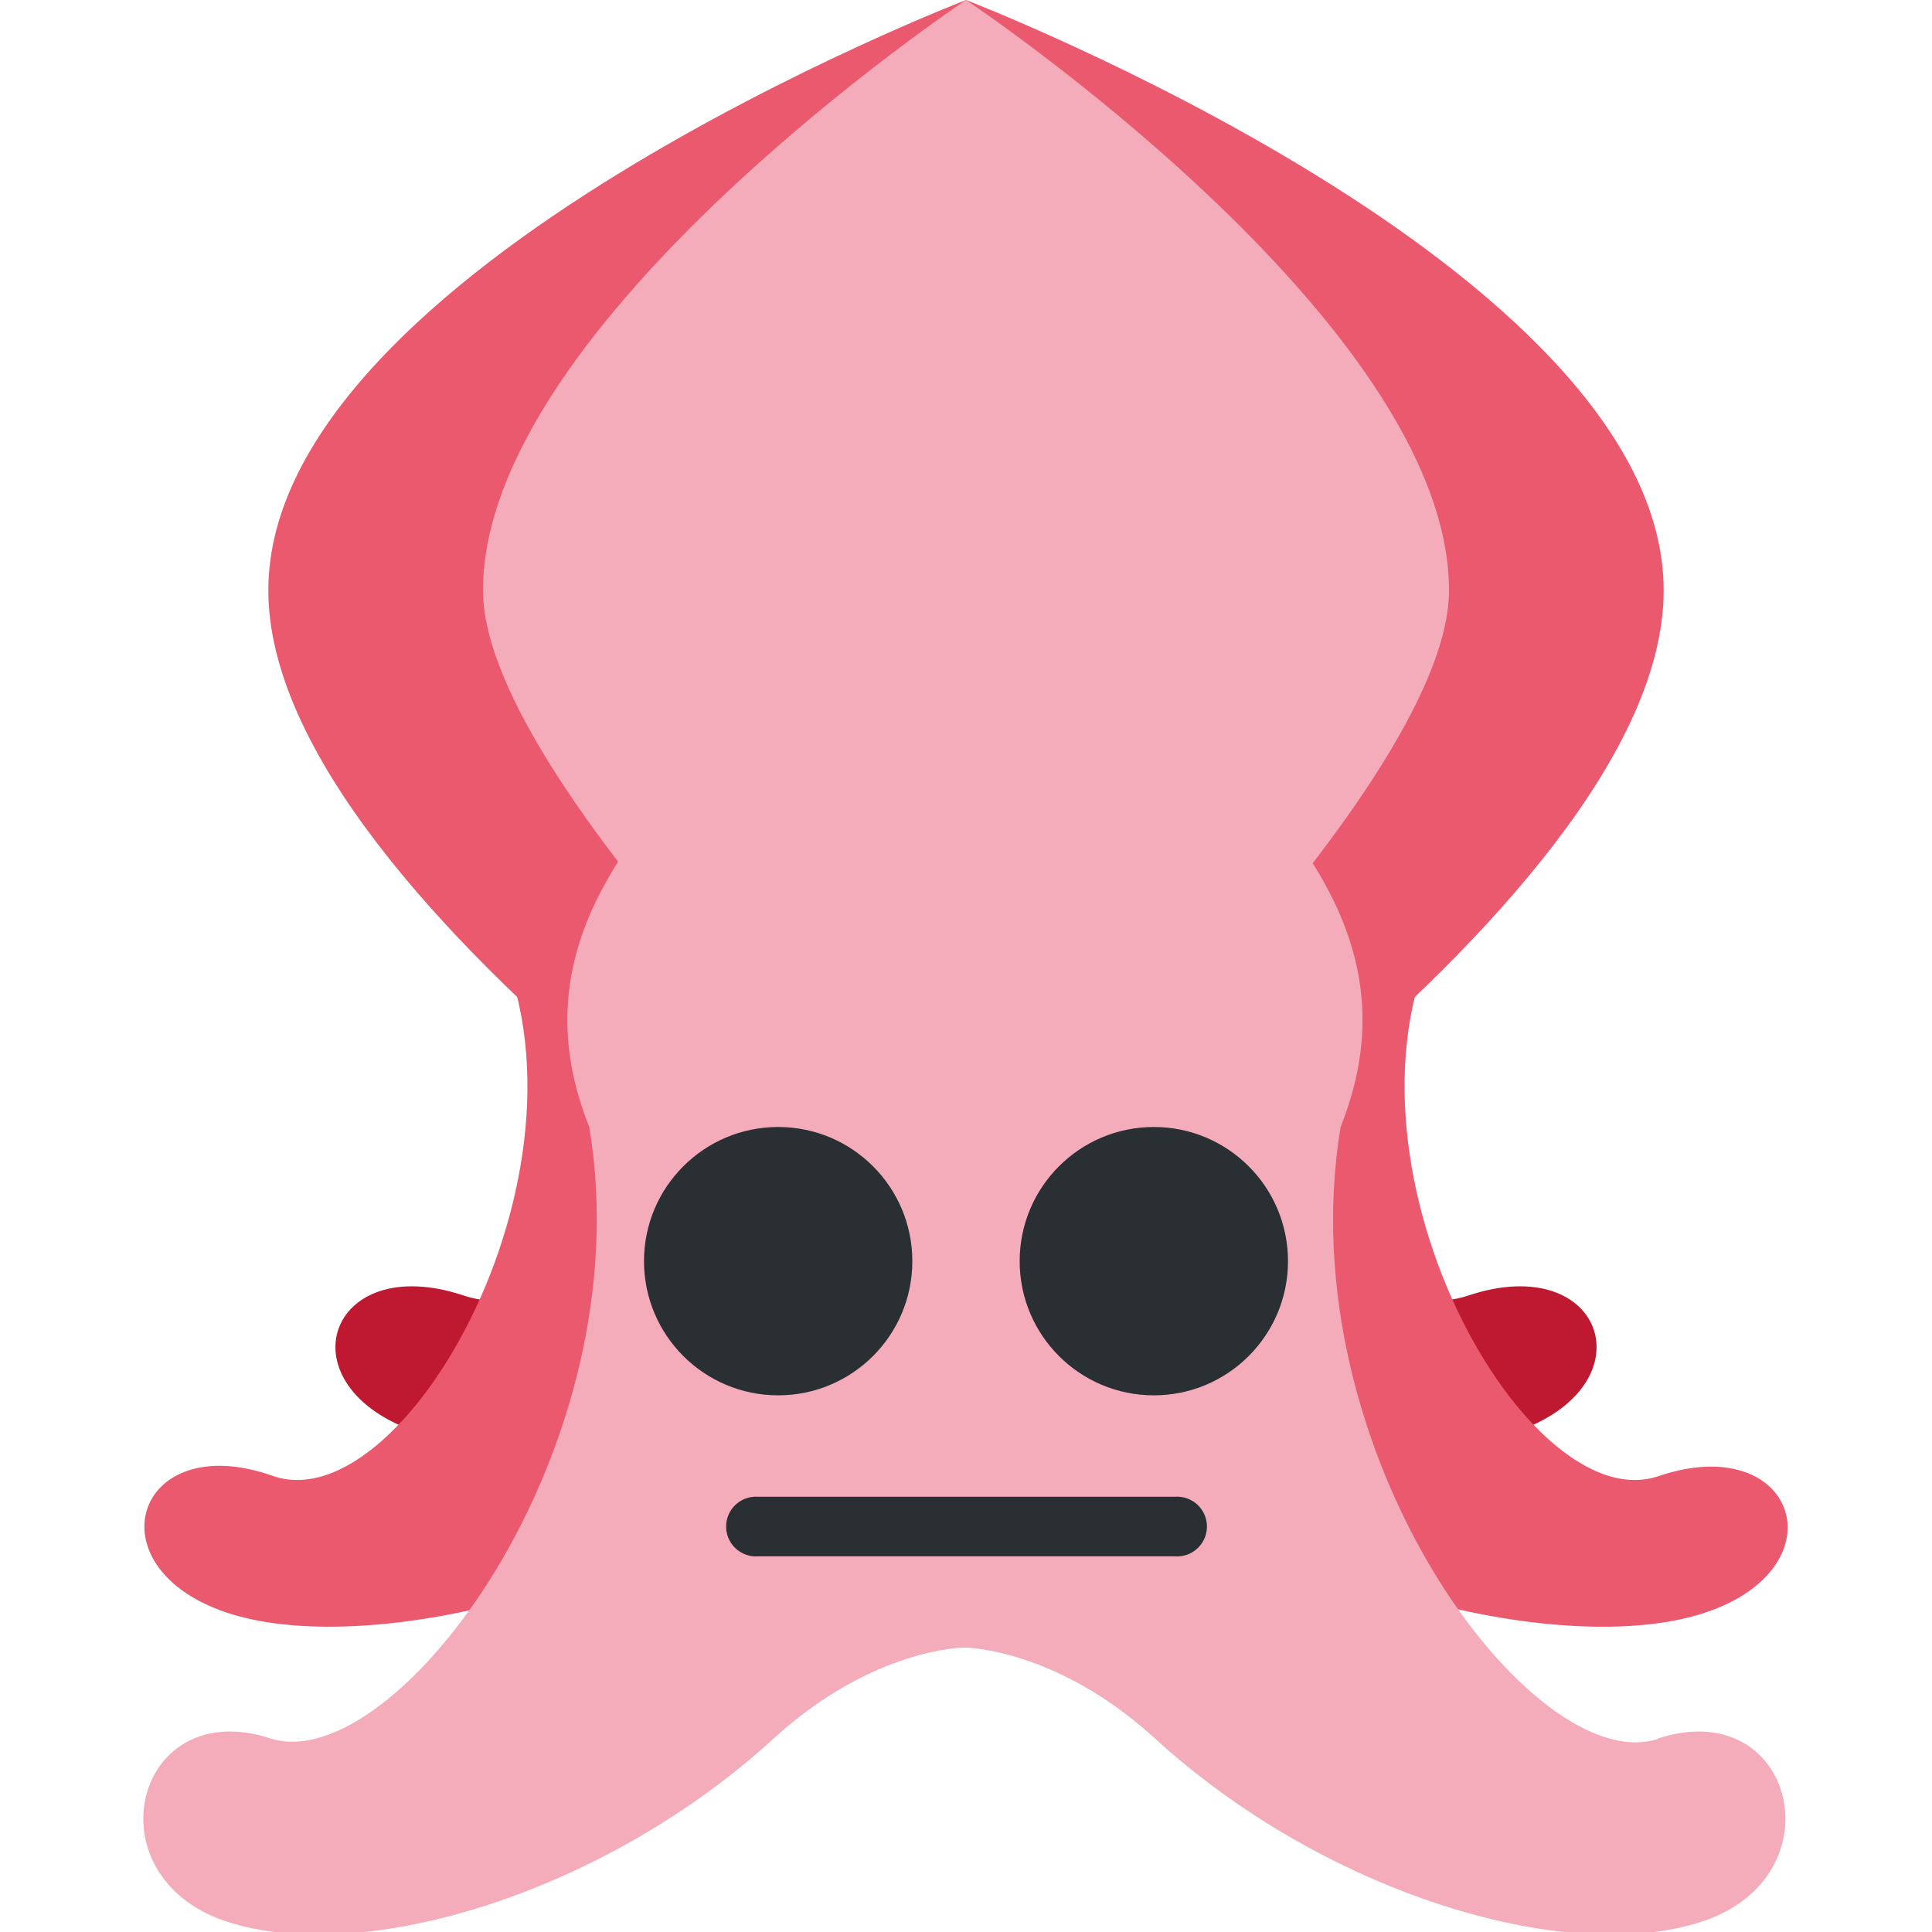<svg xmlns="http://www.w3.org/2000/svg" viewBox="0 0 36 36">
	<path fill="#EA596E" d="M31 11C31 5 18 0 18 0v25s13-8 13-14z"/>
	<path fill="#EA596E" d="M5 11C5 5 18 0 18 0v25c.001 0-13-8-13-14z"/>
	<path fill="#F4ABBA" d="m27 11c0 3.83-9 12-9 12s-9-8.17-9-12c0-5 9-11 9-11s9 6 9 11z"/>
	<path fill="#BE1931" d="m13 15.9c2.55 4.25-1.81 9.1-4.36 8.24-2.55-.851-3.4 1.7-.851 2.55s8.05-.396 11.1-3.4c.851-.851 1.7-.851 1.7-.851l-7.55-6.54z"/>
	<path fill="#BE1931" d="m23 15.9c-2.55 4.25 1.81 9.1 4.36 8.24 2.55-.851 3.4 1.7.851 2.55s-8.05-.396-11.1-3.4c-.851-.851-1.7-.851-1.7-.851l7.55-6.54z"/>
	<path fill="#EA596E" d="m9 17c2.55 4.25-1.37 11.4-3.92 10.5s-3.4 1.7-.851 2.55 8.05-.396 11.1-3.4c.851-.851 1.7-.851 1.7-.851l-7.99-8.81zm18 0c-2.55 4.25 1.37 11.4 3.92 10.5 2.55-.851 3.4 1.7.851 2.55-2.55.851-8.05-.396-11.1-3.4-.851-.852-1.7-.852-1.7-.852l7.99-8.81z"/>
	<path fill="#F4ABBA" d="m30.9 32.4c-2.32.774-6.92-5.35-5.92-11.4 2-5-4-7.48-4-9.98 0-6.11-2.03-9.74-3.03-9.74s-2.97 3.63-2.97 9.74c0 2.5-6 4.98-4 9.98 1 6-3.6 12.1-5.92 11.4-2.55-.851-3.4 2.55-.851 3.4 2.55.851 7.07-.533 10.2-3.4 1.86-1.7 3.56-1.7 3.56-1.7s1.7 0 3.56 1.7c3.14 2.87 7.66 4.25 10.2 3.4 2.55-.85 1.7-4.25-.85-3.4z"/>
	<g fill="#292F33">
		<path d="m21.9 29h-7.78a.556.556 0 1 1 0-1.11h7.78a.556.556 0 1 1 0 1.11z"/>
		<circle cx="14.5" cy="23.5" r="2.5"/>
		<circle cx="21.5" cy="23.5" r="2.5"/>
	</g>
</svg>
